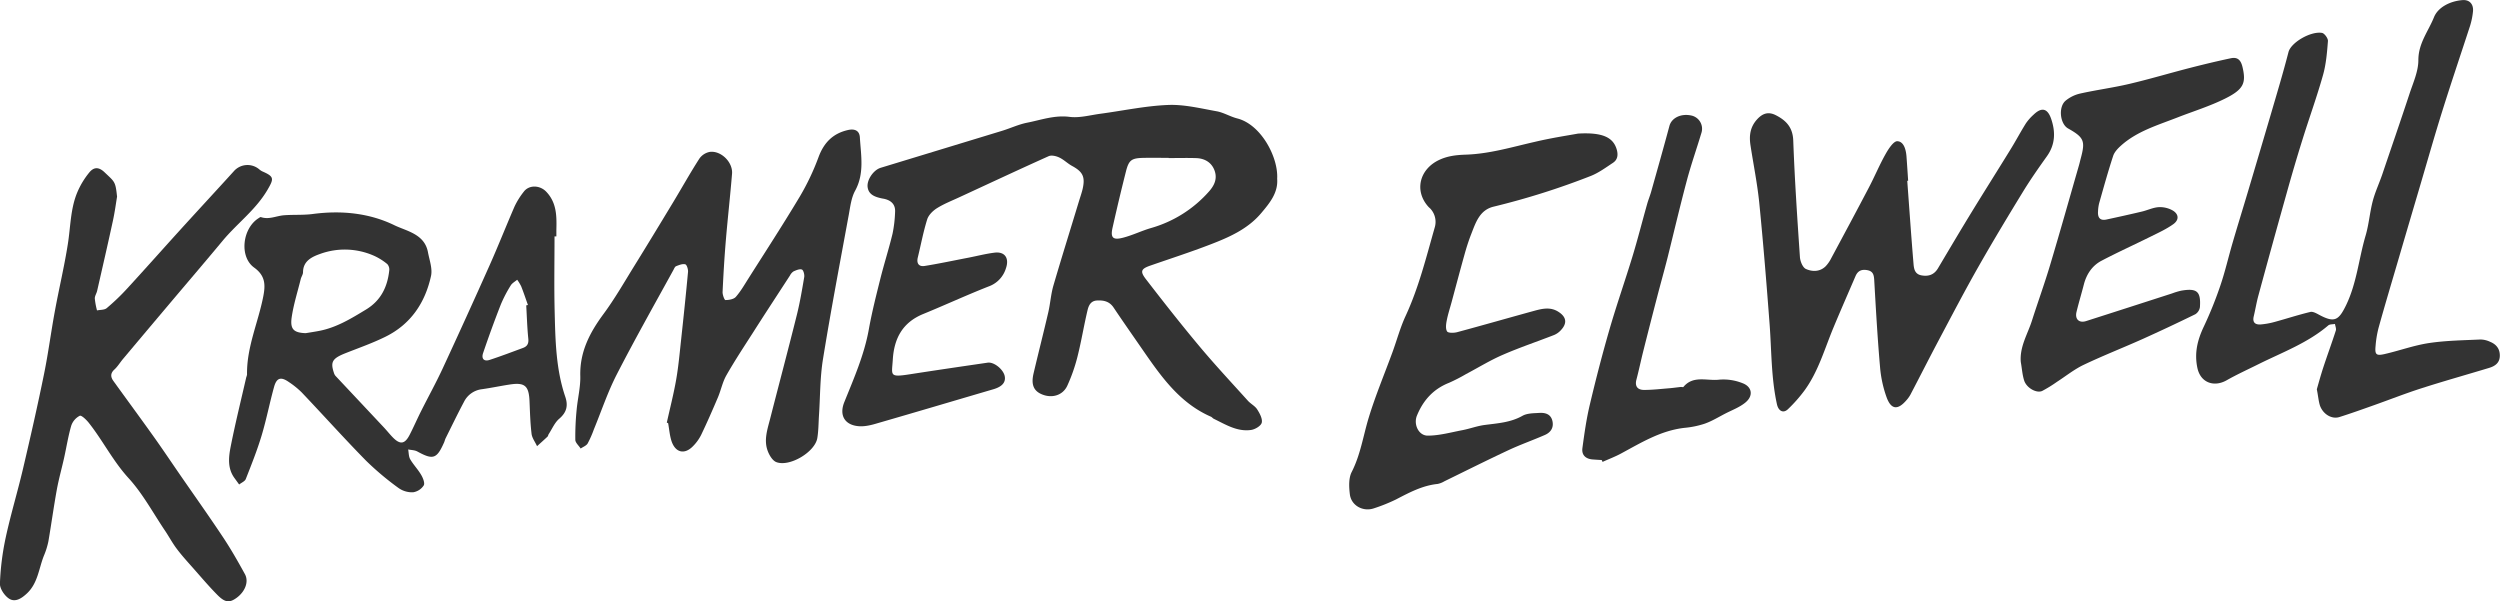 <svg id="Layer_1" data-name="Layer 1" xmlns="http://www.w3.org/2000/svg" viewBox="0 0 1367.03 328.83">
  <g>
    <path fill="#333333" d="M1003.75-272.82c.59,7.59-4,13.2-8.62,18.68-7.42,8.88-17.75,13.37-28.17,17.37-10.72,4.12-21.66,7.66-32.51,11.43-5.09,1.77-5.82,3.11-2.48,7.44,9.55,12.37,19.2,24.68,29.23,36.66,8.53,10.2,17.63,19.94,26.54,29.82,1.55,1.72,3.88,2.85,5.08,4.73,1.39,2.17,3,5.16,2.5,7.27-.44,1.78-3.73,3.74-6,4-7.5,1-13.77-3-20.2-6.11-.59-.28-1-.91-1.61-1.17-17.79-7.78-28-23.14-38.49-38.27-4.92-7.12-9.89-14.2-14.7-21.39-2.27-3.38-5.39-4.07-9.11-3.87-3.46.19-4.56,2.85-5.15,5.32-2,8.39-3.37,16.95-5.48,25.31A92.19,92.19,0,0,1,889-159.66c-2.39,5.22-8.2,7-13.62,4.85-4.72-1.84-6.3-5.34-4.84-11.53,2.62-11.16,5.47-22.27,8.06-33.44,1.11-4.81,1.41-9.84,2.78-14.56,4.51-15.45,9.34-30.81,14-46.21.68-2.22,1.46-4.42,2-6.68,1.5-6.63.09-9.4-5.81-12.6-2.44-1.33-4.47-3.44-7-4.61-1.7-.8-4.23-1.4-5.77-.71-16.39,7.35-32.67,15-49,22.53-4.08,1.89-8.31,3.55-12.09,5.92-2.22,1.4-4.58,3.72-5.33,6.11-2.13,6.81-3.44,13.88-5.14,20.83-.8,3.3.64,5.14,3.78,4.63,8-1.29,16-3,23.92-4.52,4.73-.92,9.43-2.14,14.2-2.74,5.66-.72,8.18,2.93,6.33,8.43a15.21,15.21,0,0,1-9.52,10.05c-12,4.72-23.78,10.16-35.75,15.06-11.25,4.62-15.92,13.27-16.63,24.95-.52,8.63-2.16,9.8,9.4,8,14.14-2.2,28.3-4.27,42.47-6.34,3.48-.51,8.66,3.71,9.35,7.45.62,3.38-1.52,5.71-6.2,7.08-21.19,6.21-42.34,12.51-63.55,18.63-3.3,1-6.89,1.87-10.23,1.57-7.59-.67-10.62-6-7.77-13.11,5.24-13,10.92-25.86,13.43-39.85,1.67-9.3,4-18.49,6.3-27.67,2.06-8.22,4.66-16.31,6.65-24.55a69.85,69.85,0,0,0,1.4-11.86c.28-4.18-2.12-6.43-6-7.28-.49-.11-1-.17-1.47-.28-3.54-.78-7-2-7.54-6.1-.52-3.86,3-9,6.57-10.38a3.8,3.8,0,0,1,.47-.18Q820.1-288.89,853.28-299c4.62-1.41,9.07-3.53,13.76-4.46,7.64-1.5,15-4.24,23.21-3.18,5.44.69,11.2-.95,16.8-1.7,12.33-1.65,24.62-4.31,37-4.81,8.81-.37,17.78,1.87,26.58,3.44,3.87.69,7.43,2.94,11.28,3.92C995-302.48,1004.44-284.46,1003.75-272.82Zm-59.33-11.3v-.11c-4.49,0-9-.07-13.48,0-6.82.12-8.28,1.1-9.89,7.47-2.57,10.17-5,20.38-7.29,30.61-1.24,5.48.08,7,5.47,5.64s10.18-3.77,15.38-5.3a66.57,66.57,0,0,0,31.93-20.11c3.11-3.54,4.48-7.1,3-11.31-1.61-4.48-5.37-6.7-10.09-6.86C954.42-284.25,949.42-284.12,944.42-284.12Z" transform="translate(-305.38 370.55)"/>
    <path fill="#333333" d="M608.6-241.29c0,13.65-.27,27.3.07,40.93.39,15.76.65,31.59,5.81,46.77,1.63,4.79.81,8.49-3.29,12-2.51,2.12-3.91,5.57-5.78,8.43-.27.41-.3,1-.63,1.35-1.88,1.78-3.82,3.5-5.74,5.24-1-2.26-2.73-4.45-3-6.81-.71-5.93-.86-11.93-1.12-17.91-.36-8.29-2.58-10.25-10.78-9-5.1.77-10.16,1.86-15.26,2.57a12.59,12.59,0,0,0-9.8,6.93c-3.48,6.53-6.69,13.21-10,19.84-.37.74-.54,1.58-.87,2.34-4,9-6,9.67-14.64,4.93-1.43-.78-3.31-.76-5-1.1.35,1.82.26,3.9,1.14,5.4,1.76,3,4.28,5.56,6,8.56,1,1.69,2.1,4.49,1.37,5.71a8.47,8.47,0,0,1-5.8,3.74,12.75,12.75,0,0,1-7.9-2.28,155.29,155.29,0,0,1-17.85-15c-12-12.21-23.44-25-35.22-37.37a45.93,45.93,0,0,0-7-5.64c-4.3-3-6.67-2.37-8.07,2.7-2.45,8.81-4.18,17.83-6.81,26.58-2.43,8.06-5.56,15.92-8.65,23.76-.5,1.28-2.39,2-3.63,3L433.7-109c-4-5.34-3.33-11.5-2.19-17.3,2.51-12.73,5.65-25.33,8.54-38a6.57,6.57,0,0,0,.41-1.43c-.24-15,6.14-28.55,8.91-42.88,1.2-6.22,1.12-11.19-5-15.61-8.26-5.93-6.45-21.43,2.38-27,.41-.27,1-.72,1.32-.61,4.33,1.5,8.34-.65,12.49-1,5.36-.42,10.8,0,16.12-.74,15.39-2,30.63-.5,44.34,6.17,6.68,3.25,16.53,4.77,18.38,14.78.81,4.33,2.55,9,1.66,13-3.2,14.6-11.06,26.33-24.78,33.14-7,3.47-14.4,6.07-21.67,8.93-7.43,2.91-8.66,4.78-6.67,10.78a4.82,4.82,0,0,0,.85,1.71Q502-151,515.19-136.94c1.71,1.82,3.26,3.79,5,5.58,4,4.06,6.54,3.71,9.17-1.38,2.21-4.28,4.12-8.72,6.28-13,3.87-7.72,8.06-15.28,11.7-23.11q13.11-28.27,25.81-56.74c4.73-10.62,9-21.46,13.62-32.11a41.61,41.61,0,0,1,5-8c2.93-3.92,8.85-3.59,12.24-.08,5.84,6.06,5.79,13.46,5.6,21,0,1.17,0,2.34,0,3.5ZM472.54-188.37c2.45-.41,4.91-.77,7.35-1.24,9.51-1.82,17.58-6.79,25.68-11.71s11.69-12.36,12.66-21.38a4.44,4.44,0,0,0-1.07-3.44,32.31,32.31,0,0,0-7.1-4.48,39.4,39.4,0,0,0-29.61-1.09c-4.3,1.53-9.33,3.75-9.37,10,0,1.25-.93,2.48-1.25,3.76-1.74,7.07-4,14.08-5,21.25C464-190.34,466.2-188.61,472.54-188.37Zm120.59-15.2.93-.2c-1.21-3.41-2.35-6.84-3.68-10.2a23.71,23.71,0,0,0-2.2-3.61c-1.19,1-2.75,1.83-3.52,3.1A72,72,0,0,0,579.21-204q-5.15,13.17-9.69,26.58c-1,3.09.56,4.66,3.6,3.67,6.13-2,12.17-4.31,18.23-6.54,2.28-.85,3.19-2.3,2.92-5C593.65-191.35,593.48-197.47,593.13-203.57Z" transform="translate(-305.38 370.55)"/>
    <path fill="#333333" d="M670-139.45c1.74-7.89,3.77-15.73,5.15-23.68,1.27-7.34,1.92-14.79,2.73-22.21,1.32-12.17,2.6-24.34,3.72-36.54.12-1.39-.64-3.88-1.48-4.13-1.47-.42-3.37.38-5,1-.65.24-1.07,1.24-1.46,2C663.22-204,652.49-185,642.56-165.66c-4.9,9.57-8.32,19.89-12.43,29.86a56.05,56.05,0,0,1-3.42,7.75c-.75,1.24-2.51,1.86-3.82,2.77-1-1.59-2.88-3.15-2.92-4.75a146.94,146.94,0,0,1,.72-16.38c.56-6.25,2.19-12.5,2-18.72-.29-13.1,5.19-23.55,12.68-33.7,6.1-8.26,11.25-17.22,16.67-26,7.26-11.71,14.4-23.49,21.52-35.27,4.78-7.91,9.28-16,14.28-23.76a9,9,0,0,1,5.73-3.64c6.16-.73,12.61,5.7,12.1,11.95-1,12.26-2.39,24.49-3.42,36.76-.77,9.27-1.32,18.57-1.75,27.86-.07,1.54,1,4.45,1.55,4.45,1.94,0,4.52-.42,5.69-1.73,2.63-3,4.63-6.48,6.76-9.86,9.5-15,19.2-29.9,28.31-45.14A132,132,0,0,0,753-284.72c2.94-7.89,7.88-12.88,16.06-14.73,3.55-.8,6.28.2,6.51,4.05.57,9.8,2.59,19.66-2.6,29.15-2.08,3.81-2.63,8.54-3.43,12.94-4.84,26.35-9.86,52.67-14.14,79.11-1.64,10.1-1.51,20.49-2.19,30.75-.27,4.15-.24,8.35-.91,12.43-1.26,7.68-15.29,16-22.49,13.13-2-.82-3.73-3.67-4.6-6-2.27-5.94-.21-11.82,1.27-17.61,4.86-19,9.91-37.94,14.66-57,1.68-6.76,2.83-13.66,4-20.54.22-1.34-.43-3.8-1.28-4.12-1.24-.46-3.11.37-4.55,1a5.86,5.86,0,0,0-1.95,2.23C730.53-209.4,723.69-199,717-188.48c-4.92,7.66-9.94,15.29-14.45,23.2-2.08,3.66-2.91,8-4.57,11.95-2.92,6.88-5.92,13.74-9.15,20.48a24,24,0,0,1-4.62,6.39c-4.59,4.63-9.54,3.42-11.65-2.93-1-3.12-1.25-6.5-1.84-9.77Z" transform="translate(-305.38 370.55)"/>
    <path fill="#333333" d="M1572.25-157.69c1-3.51,2.22-7.95,3.66-12.32,2.18-6.62,4.6-13.16,6.73-19.8.34-1-.29-2.39-.47-3.6-1.24.25-2.83.09-3.67.81-11.19,9.55-24.84,14.6-37.77,21-6,3-12,5.71-17.81,9-6.84,3.88-14.29,1.41-16-6.85s.12-15.32,3.57-22.6a211.42,211.42,0,0,0,9-22.33c2.62-7.68,4.43-15.64,6.71-23.44,2.7-9.24,5.55-18.43,8.3-27.66q6.32-21.24,12.58-42.5c3.31-11.33,6.72-22.63,9.66-34.06,1.36-5.29,12.18-11.57,18.33-10.52,1.36.23,3.37,3,3.25,4.48-.49,6.26-1,12.65-2.72,18.67-3.33,11.84-7.54,23.42-11.2,35.17q-4.61,14.76-8.75,29.67-7.83,27.87-15.41,55.8c-1,3.69-1.61,7.48-2.5,11.21-.83,3.54,1,4.66,4,4.41a41.8,41.8,0,0,0,7.36-1.34c6.54-1.79,13-3.9,19.58-5.48,1.44-.35,3.4.79,4.93,1.61,8.34,4.45,10.61,3,14.71-5.46,5.8-12.08,6.88-25.3,10.59-37.87,1.82-6.16,2.29-12.71,3.92-18.94,1.3-4.93,3.51-9.62,5.17-14.46,5-14.78,10.12-29.55,15-44.39,2-6,4.79-12.17,4.77-18.25,0-9.12,5.48-15.79,8.52-23.35,2.22-5.53,8.86-8.87,15.58-9.41,3.91-.32,6.19,2.28,5.76,6.29a39.91,39.91,0,0,1-1.6,7.82c-5,15.35-10.17,30.61-15,46-4.33,13.8-8.28,27.72-12.37,41.6q-6.23,21.06-12.4,42.14c-3.46,11.81-7,23.61-10.28,35.47a56.07,56.07,0,0,0-1.61,9.85c-.45,4.65.34,5.44,5,4.36,8.09-1.86,16-4.75,24.19-6,9.3-1.39,18.8-1.5,28.23-1.95a12.86,12.86,0,0,1,5.28,1.29c3.36,1.39,5.33,3.89,5.24,7.72s-2.66,5.56-5.87,6.53c-12.26,3.71-24.6,7.17-36.8,11.08-9,2.89-17.84,6.37-26.77,9.53-6.09,2.16-12.16,4.34-18.32,6.27-4.12,1.29-8.87-1.52-10.58-6.26C1573.18-151.22,1573-153.93,1572.25-157.69Z" transform="translate(-305.38 370.55)"/>
    <path fill="#333333" d="M369.39-263c-.52,3.07-1.19,8.17-2.27,13.18-2.77,12.79-5.71,25.54-8.62,38.3-.33,1.44-1.32,2.83-1.28,4.22a41.81,41.81,0,0,0,1.2,6.49c1.8-.38,4.06-.2,5.3-1.24a118.17,118.17,0,0,0,11.09-10.61c9.91-10.78,19.62-21.74,29.46-32.58,9.6-10.56,19.28-21,28.9-31.6a9.93,9.93,0,0,1,14-1.09,7.5,7.5,0,0,0,1.62,1.08c6.59,2.88,6.45,3.95,2.85,10.11-6.43,11-16.71,18.41-24.64,28-9.67,11.64-19.52,23.13-29.28,34.7q-12.56,14.87-25.07,29.77c-1.6,1.9-2.9,4.12-4.71,5.78-2.22,2-2.13,4.05-.61,6.18,7.28,10.11,14.68,20.13,21.91,30.27,5,7,9.82,14.21,14.72,21.31,7.85,11.36,15.86,22.62,23.49,34.12,4.29,6.46,8.13,13.23,11.85,20,2.26,4.14.13,9.55-4.52,12.95-3.85,2.81-6.28,2.7-10.48-1.53-4.64-4.67-8.91-9.73-13.28-14.67-3.08-3.48-6.23-6.92-9-10.62-2.39-3.16-4.26-6.71-6.48-10-6.5-9.65-12.1-20.14-19.87-28.64-8.51-9.31-14-20.43-21.68-30.16-1.33-1.7-4.06-4.33-5-3.92a9.53,9.53,0,0,0-4.65,5.41c-1.67,5.7-2.58,11.63-3.87,17.45s-2.92,11.57-4,17.43c-1.7,9.38-3,18.84-4.6,28.24a41,41,0,0,1-2.49,8c-2.79,7-3.29,15-9.27,20.61-2.89,2.71-6.36,5-9.72,2.89-2.52-1.61-5.15-5.5-5.05-8.28a145.13,145.13,0,0,1,3.16-25.16c2.73-12.61,6.5-25,9.45-37.56,4.05-17.25,8-34.55,11.52-51.91,2.36-11.53,3.83-23.23,6-34.8,2.22-12.08,5.11-24.06,7-36.18,1.52-9.5,1.4-19.31,5.18-28.33a44.3,44.3,0,0,1,6.56-10.85c2.23-2.72,4.86-3.39,8.29-.15C368.16-271,368.51-271.43,369.39-263Z" transform="translate(-305.38 370.55)"/>
    <path fill="#333333" d="M1348.29-271.68c1.11,14.9,2.13,29.81,3.37,44.7.24,2.85.37,6.24,4.38,7,3.82.69,6.88-.28,9-3.78,5.94-10,11.85-20,17.92-29.94,7.11-11.62,14.41-23.14,21.55-34.75,3-4.81,5.62-9.8,8.62-14.59a26.27,26.27,0,0,1,4.29-4.85c4.36-4.18,7.57-3.46,9.56,2.34,2.44,7.12,2.28,14-2.33,20.45-4.44,6.23-8.85,12.51-12.84,19-8.4,13.73-16.72,27.52-24.67,41.51-7.39,13-14.31,26.26-21.32,39.47-5.36,10.08-10.51,20.28-15.81,30.39a16.84,16.84,0,0,1-2.32,3.2c-4.6,5.27-8.19,5-10.67-1.7a64.58,64.58,0,0,1-3.63-16.86c-1.37-15.74-2.26-31.51-3.16-47.28-.17-2.82-.59-4.86-3.77-5.45s-5.22.37-6.47,3.27c-4,9.32-8.1,18.62-12,28-4.93,11.79-8.34,24.29-16.07,34.75a79.74,79.74,0,0,1-8.87,10c-2.55,2.45-5.17,1-6-2.63-3.17-14.33-2.94-29-4-43.46-1.67-22.22-3.47-44.44-5.67-66.61-1.06-10.56-3.18-21-4.8-31.51-.82-5.3-.25-10.08,3.67-14.35,3.11-3.39,6.3-4.18,10.2-2.18,5.61,2.86,9.23,6.63,9.5,13.79.78,21.27,2.2,42.52,3.65,63.76.15,2.32,1.51,5.71,3.27,6.51,3.42,1.56,7.58,1.64,10.73-1.4a18.26,18.26,0,0,0,3.12-4.48c6.91-12.88,13.83-25.76,20.61-38.7,3.15-6,5.76-12.32,9.09-18.22,1.59-2.83,4.36-7.13,6.44-7.05,3.53.14,4.7,4.54,5,8.19.34,4.47.61,8.95.92,13.42Z" transform="translate(-305.38 370.55)"/>
    <path fill="#333333" d="M1168.27-297.5c13.52-.79,19.11,2.15,21.07,8.4.94,3,.73,5.8-2,7.6-4,2.64-7.95,5.57-12.35,7.26a408.54,408.54,0,0,1-52.77,16.66c-7.75,1.81-9.87,8.68-12.35,15-1.38,3.53-2.55,7.17-3.57,10.82-2.47,8.79-4.79,17.61-7.17,26.42-.91,3.34-2,6.65-2.65,10-.39,2-.74,4.53.18,6,.57.94,3.69.9,5.44.44,14.1-3.79,28.13-7.83,42.21-11.69,4.35-1.19,8.78-2.23,13.06.43,4.57,2.83,5.15,6.32,1.48,10.2a10.52,10.52,0,0,1-3.62,2.57c-9.29,3.63-18.77,6.8-27.9,10.77-7,3-13.54,7.05-20.29,10.61a93.27,93.27,0,0,1-9.27,4.77c-8.58,3.37-14.16,9.56-17.57,17.9-2,4.78.85,11,5.89,11,6.33,0,12.66-1.8,19-3,4.08-.79,8-2.29,12.13-2.83,7.08-.93,14.14-1.32,20.65-5,2.56-1.45,6.09-1.4,9.2-1.59s6.16.54,7.12,4.13c1,3.84-.8,6.56-4.22,8-6.56,2.85-13.33,5.24-19.81,8.27-11.74,5.49-23.33,11.3-35,17a11.79,11.79,0,0,1-3.68,1.44c-8.35.86-15.51,4.72-22.78,8.49a92,92,0,0,1-12,4.82c-5.93,2.06-12.43-1.44-13.2-7.63-.49-4-.73-8.82,1-12.21,4.83-9.45,6.29-19.76,9.3-29.67,3.71-12.2,8.68-24,13.06-36,2.39-6.54,4.19-13.34,7.11-19.63,7.18-15.49,11.24-31.93,15.88-48.22a10.61,10.61,0,0,0-2.08-10.2c-.4-.52-1-.91-1.41-1.41-7.67-8.61-4.83-20.22,5.64-25.36,4.89-2.39,9.81-2.87,15-3.05,12.92-.43,25.21-4.17,37.68-7C1153.85-295.17,1163.25-296.57,1168.27-297.5Z" transform="translate(-305.38 370.55)"/>
    <path fill="#333333" d="M1410.37-172.63c-.68-8.36,3.78-15.25,6.12-22.64,3.22-10.12,6.86-20.12,9.9-30.3,5.44-18.16,10.56-36.42,15.81-54.64.37-1.28.65-2.58,1-3.87,2.54-9.43,1.73-11.33-7-16.25-4.4-2.49-5.41-11.74-1.3-15.18a19.14,19.14,0,0,1,7.92-3.88c8.91-2,18-3.18,26.9-5.28,11.28-2.66,22.42-6,33.65-8.87,7.24-1.86,14.51-3.6,21.83-5.15,3.76-.8,5.54,1,6.44,4.93,2,8.6.61,12.05-9.48,17.09-8.43,4.21-17.56,7-26.37,10.45-10.63,4.15-21.74,7.39-30.52,15.2-1.78,1.59-3.68,3.56-4.39,5.73-2.81,8.54-5.2,17.21-7.66,25.86a21.88,21.88,0,0,0-.61,4.44c-.25,3.32,1,5.26,4.64,4.47,6.46-1.39,12.9-2.81,19.33-4.34,3.07-.72,6-2.19,9.13-2.41a14.19,14.19,0,0,1,7.52,1.69c3.57,2,3.87,5.21.55,7.6-3.74,2.68-8,4.64-12.17,6.7-9.06,4.51-18.28,8.67-27.23,13.38-5,2.67-8.07,7.3-9.52,12.9-1.29,5-2.78,9.93-4,14.94-1,4,1.34,6.31,5.24,5.08,15.66-5,31.28-10.05,46.91-15.09a36.71,36.71,0,0,1,5.25-1.57c8.48-1.41,10.64.46,10.07,9a5.56,5.56,0,0,1-2.54,3.93q-14.3,7-28.83,13.55c-10.72,4.8-21.68,9.09-32.28,14.14-5.16,2.47-9.73,6.18-14.58,9.3a71.31,71.31,0,0,1-8,4.93c-3.07,1.44-8.55-1.59-9.87-5.65C1411.18-165.7,1411-169.22,1410.37-172.63Z" transform="translate(-305.38 370.55)"/>
    <path fill="#333333" d="M1181.21-119c-1.66-.1-3.32-.19-5-.32-3.82-.31-6.06-2.46-5.55-6.22,1.07-7.88,2.17-15.8,4-23.52,3.29-13.88,6.85-27.7,10.82-41.4,3.88-13.42,8.53-26.62,12.6-40,2.87-9.47,5.3-19.08,8-28.61.63-2.24,1.53-4.39,2.16-6.62,3.38-12,6.78-24,10-36,1.21-4.48,6.45-7,12.25-5.63a7.4,7.4,0,0,1,5.2,9.58c-2.62,8.74-5.67,17.36-8,26.17-3.71,13.92-7,28-10.48,41.95-1.83,7.24-3.87,14.42-5.74,21.65q-3.84,14.73-7.55,29.5c-1.29,5.15-2.37,10.36-3.72,15.49-1,3.76.75,5.63,4.14,5.65,4.62,0,9.25-.55,13.87-.92,2.08-.17,4.15-.48,6.23-.7.49-.05,1.24.21,1.44,0,5.43-6.57,13-3.18,19.62-4a28.1,28.1,0,0,1,12.6,1.88c5.32,1.94,6.18,6.84,1.81,10.52-3.21,2.71-7.43,4.23-11.24,6.21s-7.23,4.08-11.09,5.45a49.28,49.28,0,0,1-11.07,2.29c-13,1.46-23.73,8.13-34.84,14.1-3.21,1.73-6.65,3-10,4.53C1181.54-118.34,1181.38-118.68,1181.21-119Z" transform="translate(-305.38 370.55)"/>
  </g>
</svg>
